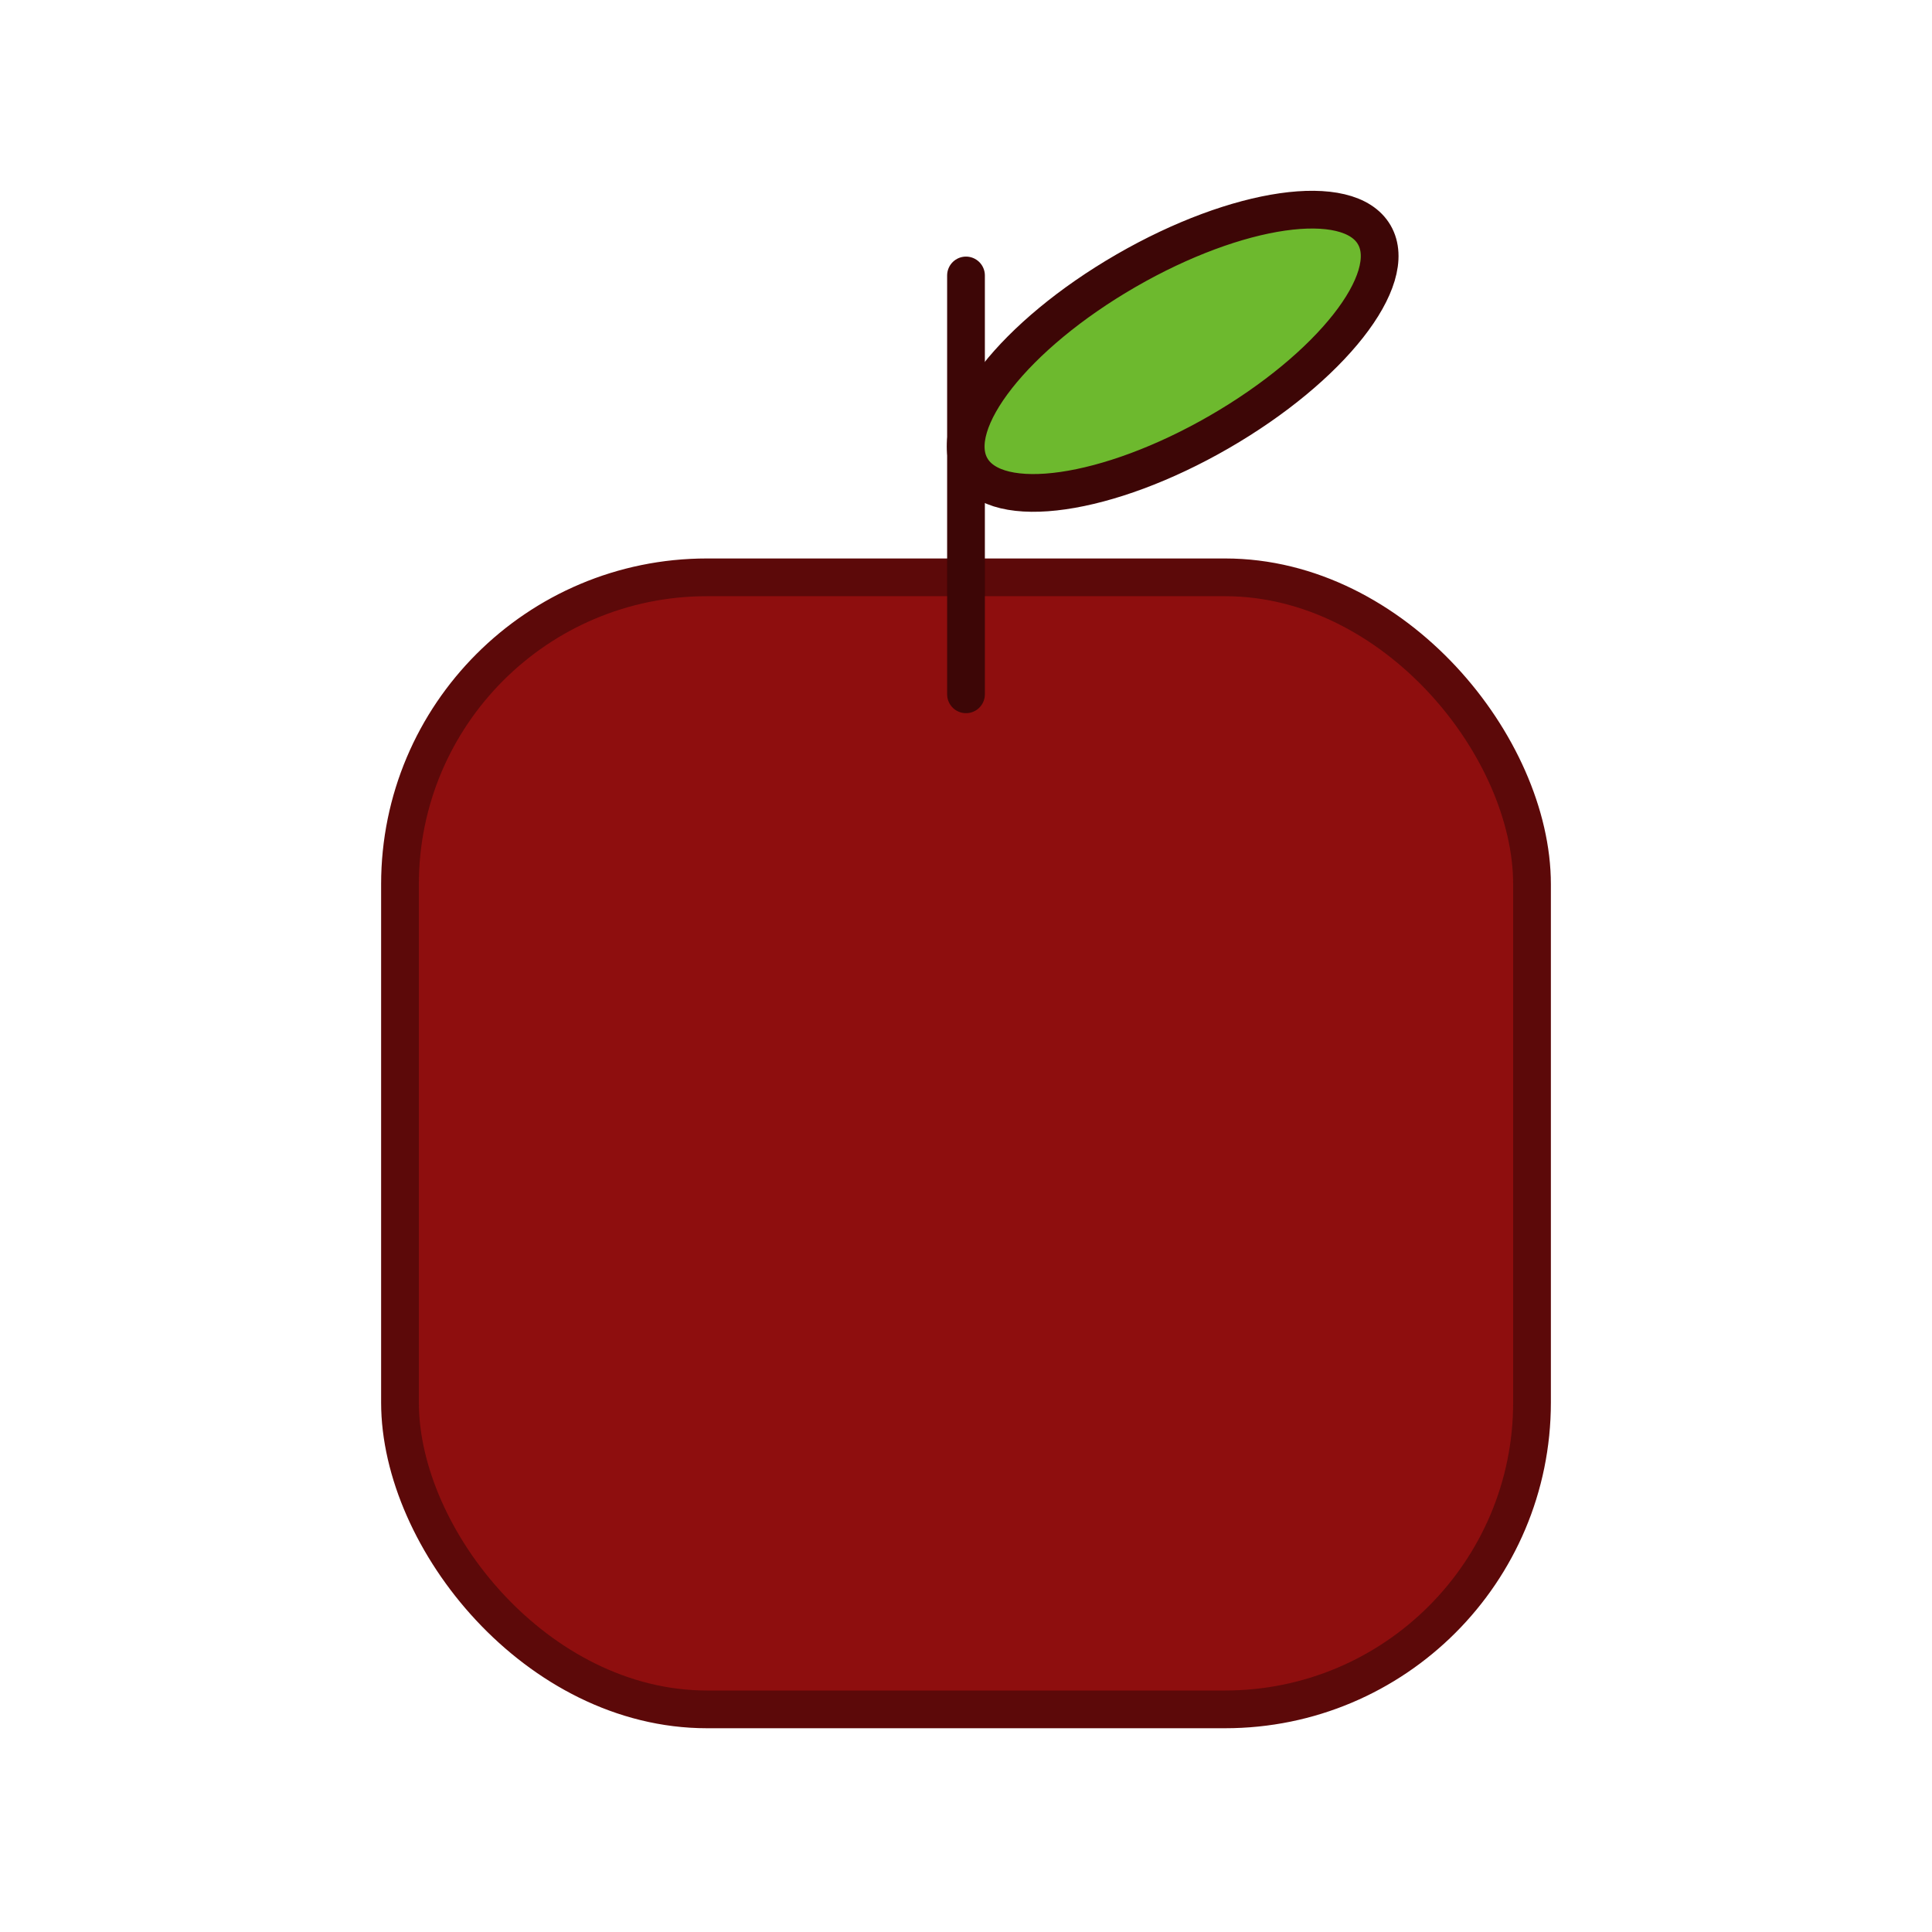 <svg id="Layer_1" data-name="Layer 1" xmlns="http://www.w3.org/2000/svg" viewBox="0 0 256 256"><defs><style>.cls-1{fill:#8e0e0e;stroke:#5c0909;}.cls-1,.cls-2,.cls-3{stroke-miterlimit:10;stroke-width:5px;}.cls-2{fill:none;stroke-linecap:round;}.cls-2,.cls-3{stroke:#3d0606;}.cls-3{fill:#6db92e;}</style></defs><rect class="cls-1" x="53" y="76.5" width="150" height="150" rx="40.67"/><line class="cls-2" x1="128" y1="92" x2="128" y2="36.5"/><ellipse class="cls-3" cx="155.39" cy="46.55" rx="30.85" ry="12.34" transform="translate(-2.46 83.93) rotate(-30)"/></svg>